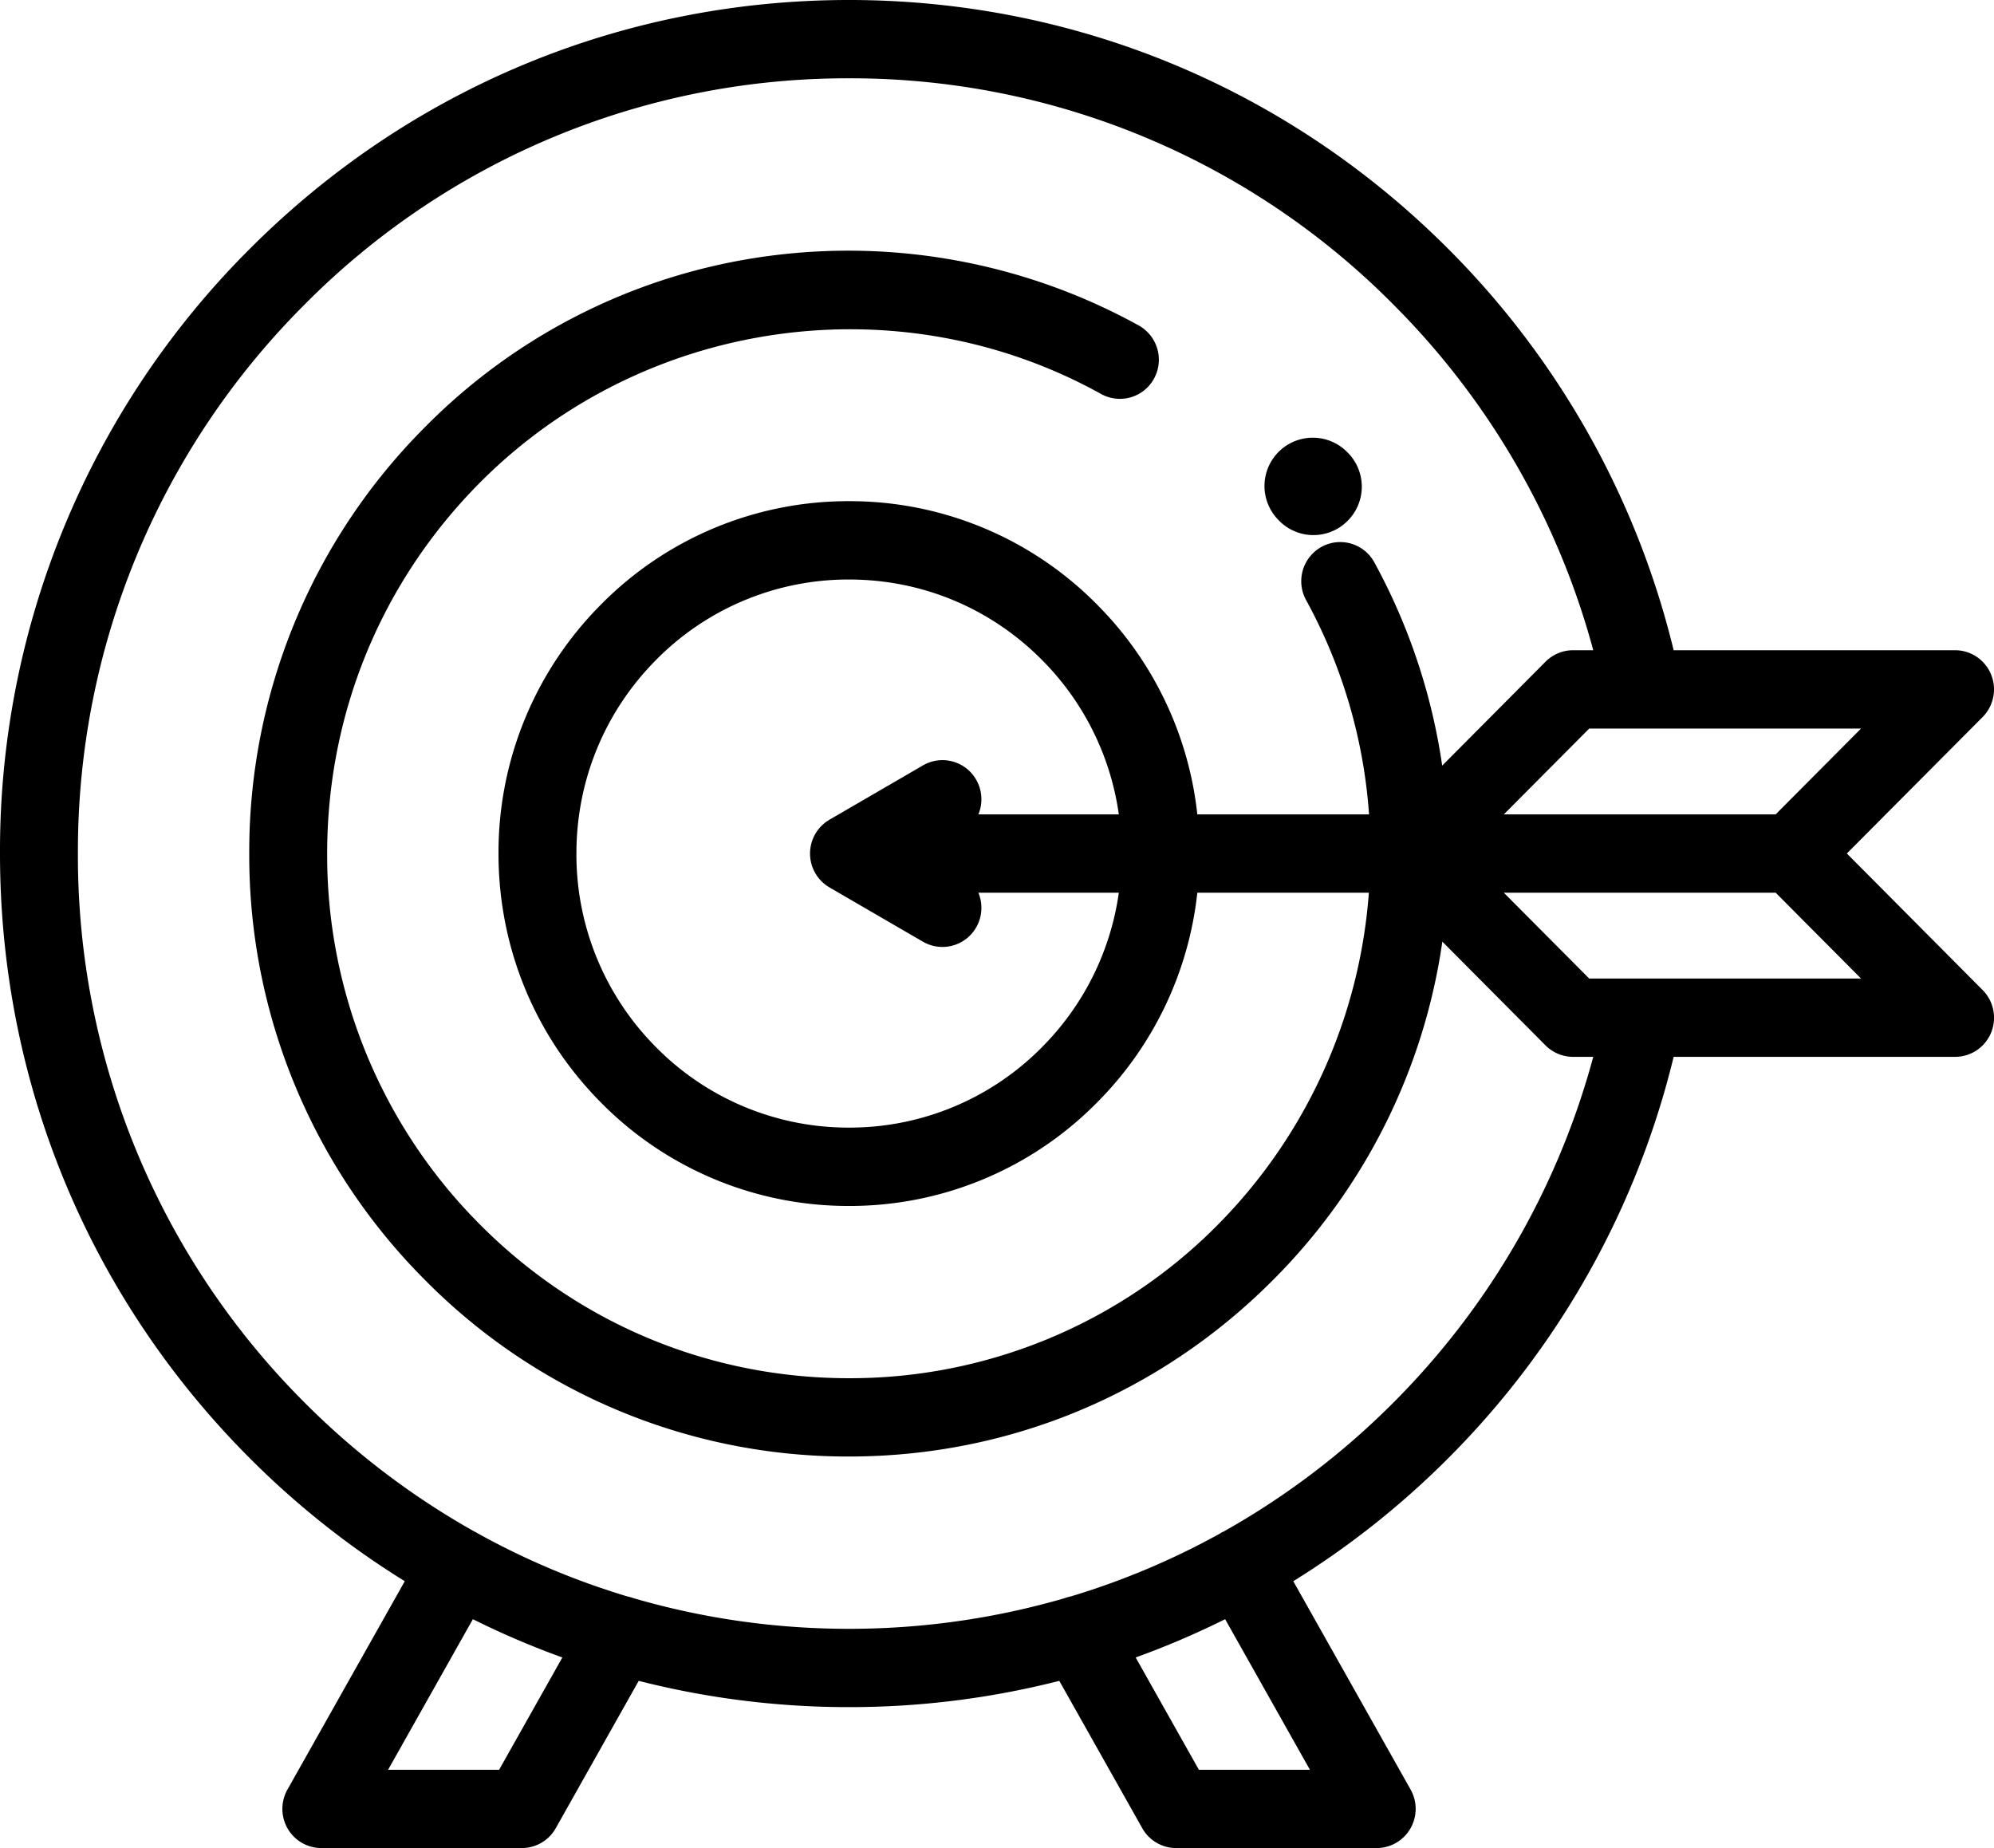 <svg xmlns="http://www.w3.org/2000/svg" width="41" height="38" viewBox="0 0 41 38">
    <g fill="#000" fill-rule="evenodd">
        <path d="M26.304 10.71a.99.99 0 0 0 1.405 0 .993.993 0 0 0 0-1.406l-.013-.013a.993.993 0 0 0-1.405 1.405l.013.013z"/>
        <path fill-rule="nonzero" d="M37.974 17.55l2.791-2.805a.808.808 0 0 0 .174-.878.8.8 0 0 0-.74-.497h-5.786a17.513 17.513 0 0 0-4.612-8.23C26.504 1.827 22.12 0 17.457 0 12.794 0 8.41 1.826 5.113 5.14A17.483 17.483 0 0 0 0 17.55c0 4.689 1.816 9.096 5.113 12.411.98.986 2.058 1.839 3.21 2.552L5.91 36.798a.809.809 0 0 0 .005.802.8.8 0 0 0 .691.4h4.124a.8.8 0 0 0 .697-.408l1.706-3.03a17.48 17.48 0 0 0 4.324.54 17.48 17.48 0 0 0 4.324-.54l1.706 3.03a.8.8 0 0 0 .697.408h4.124a.8.8 0 0 0 .691-.4.809.809 0 0 0 .006-.802l-2.413-4.285a17.6 17.6 0 0 0 3.209-2.552 17.516 17.516 0 0 0 4.612-8.23H40.2a.8.8 0 0 0 .74-.497.808.808 0 0 0-.174-.877l-2.79-2.806zm-1.464-.804h-5.589l1.756-1.765h5.589l-1.756 1.765zM10.264 36.39H7.98l1.743-3.096c.598.298 1.212.561 1.84.787l-1.3 2.309zm16.67 0h-2.283l-1.3-2.309c.628-.226 1.242-.49 1.84-.787l1.743 3.096zm1.734-7.567a15.935 15.935 0 0 1-3.51 2.67c-.016.007-.032.014-.048.023l-.027.018c-.976.54-2.004.973-3.07 1.293a.79.79 0 0 0-.125.036c-1.422.413-2.91.629-4.431.629s-3.01-.216-4.43-.63a.792.792 0 0 0-.125-.035 15.601 15.601 0 0 1-3.07-1.293l-.028-.018c-.016-.009-.032-.016-.047-.023a15.933 15.933 0 0 1-3.511-2.67A15.88 15.88 0 0 1 1.602 17.55 15.88 15.88 0 0 1 6.246 6.279 15.71 15.71 0 0 1 17.457 1.61a15.71 15.71 0 0 1 11.211 4.67 15.905 15.905 0 0 1 4.092 7.09h-.414a.799.799 0 0 0-.567.236l-2.125 2.137a12.45 12.45 0 0 0-1.396-4.181.799.799 0 0 0-1.088-.316.807.807 0 0 0-.314 1.094 10.734 10.734 0 0 1 1.294 4.406h-3.531a7.205 7.205 0 0 0-2.066-4.319 7.14 7.14 0 0 0-5.096-2.122 7.14 7.14 0 0 0-5.096 2.122 7.218 7.218 0 0 0-2.111 5.124c0 1.935.75 3.755 2.11 5.123a7.14 7.14 0 0 0 5.097 2.123 7.14 7.14 0 0 0 5.096-2.123 7.205 7.205 0 0 0 2.066-4.318h3.527a10.83 10.83 0 0 1-3.101 6.823 10.631 10.631 0 0 1-7.588 3.16c-2.866 0-5.56-1.122-7.588-3.16a10.746 10.746 0 0 1-3.142-7.628c0-2.882 1.116-5.59 3.142-7.628 3.362-3.38 8.614-4.13 12.771-1.822a.799.799 0 0 0 1.088-.315.807.807 0 0 0-.314-1.094 12.364 12.364 0 0 0-7.605-1.429 12.196 12.196 0 0 0-7.072 3.521 12.35 12.35 0 0 0-3.612 8.767 12.35 12.35 0 0 0 3.612 8.767 12.218 12.218 0 0 0 8.72 3.631c3.294 0 6.39-1.29 8.72-3.631a12.307 12.307 0 0 0 3.48-6.956l2.122 2.134c.15.15.354.235.567.235h.414a15.911 15.911 0 0 1-4.092 7.092zm-8.596-12.79a.798.798 0 0 0-1.094-.295l-1.921 1.116a.806.806 0 0 0 0 1.394l1.921 1.116a.8.8 0 0 0 1.094-.295.807.807 0 0 0 .045-.713h2.888a5.604 5.604 0 0 1-1.584 3.18 5.553 5.553 0 0 1-3.964 1.65 5.554 5.554 0 0 1-3.964-1.65 5.614 5.614 0 0 1-1.641-3.985c0-1.505.583-2.92 1.641-3.985a5.554 5.554 0 0 1 3.964-1.65c1.497 0 2.905.585 3.964 1.65a5.604 5.604 0 0 1 1.584 3.18h-2.888a.807.807 0 0 0-.045-.713zm12.605 4.088l-1.756-1.765h5.59l1.755 1.765h-5.589z"/>
    </g>
</svg>
